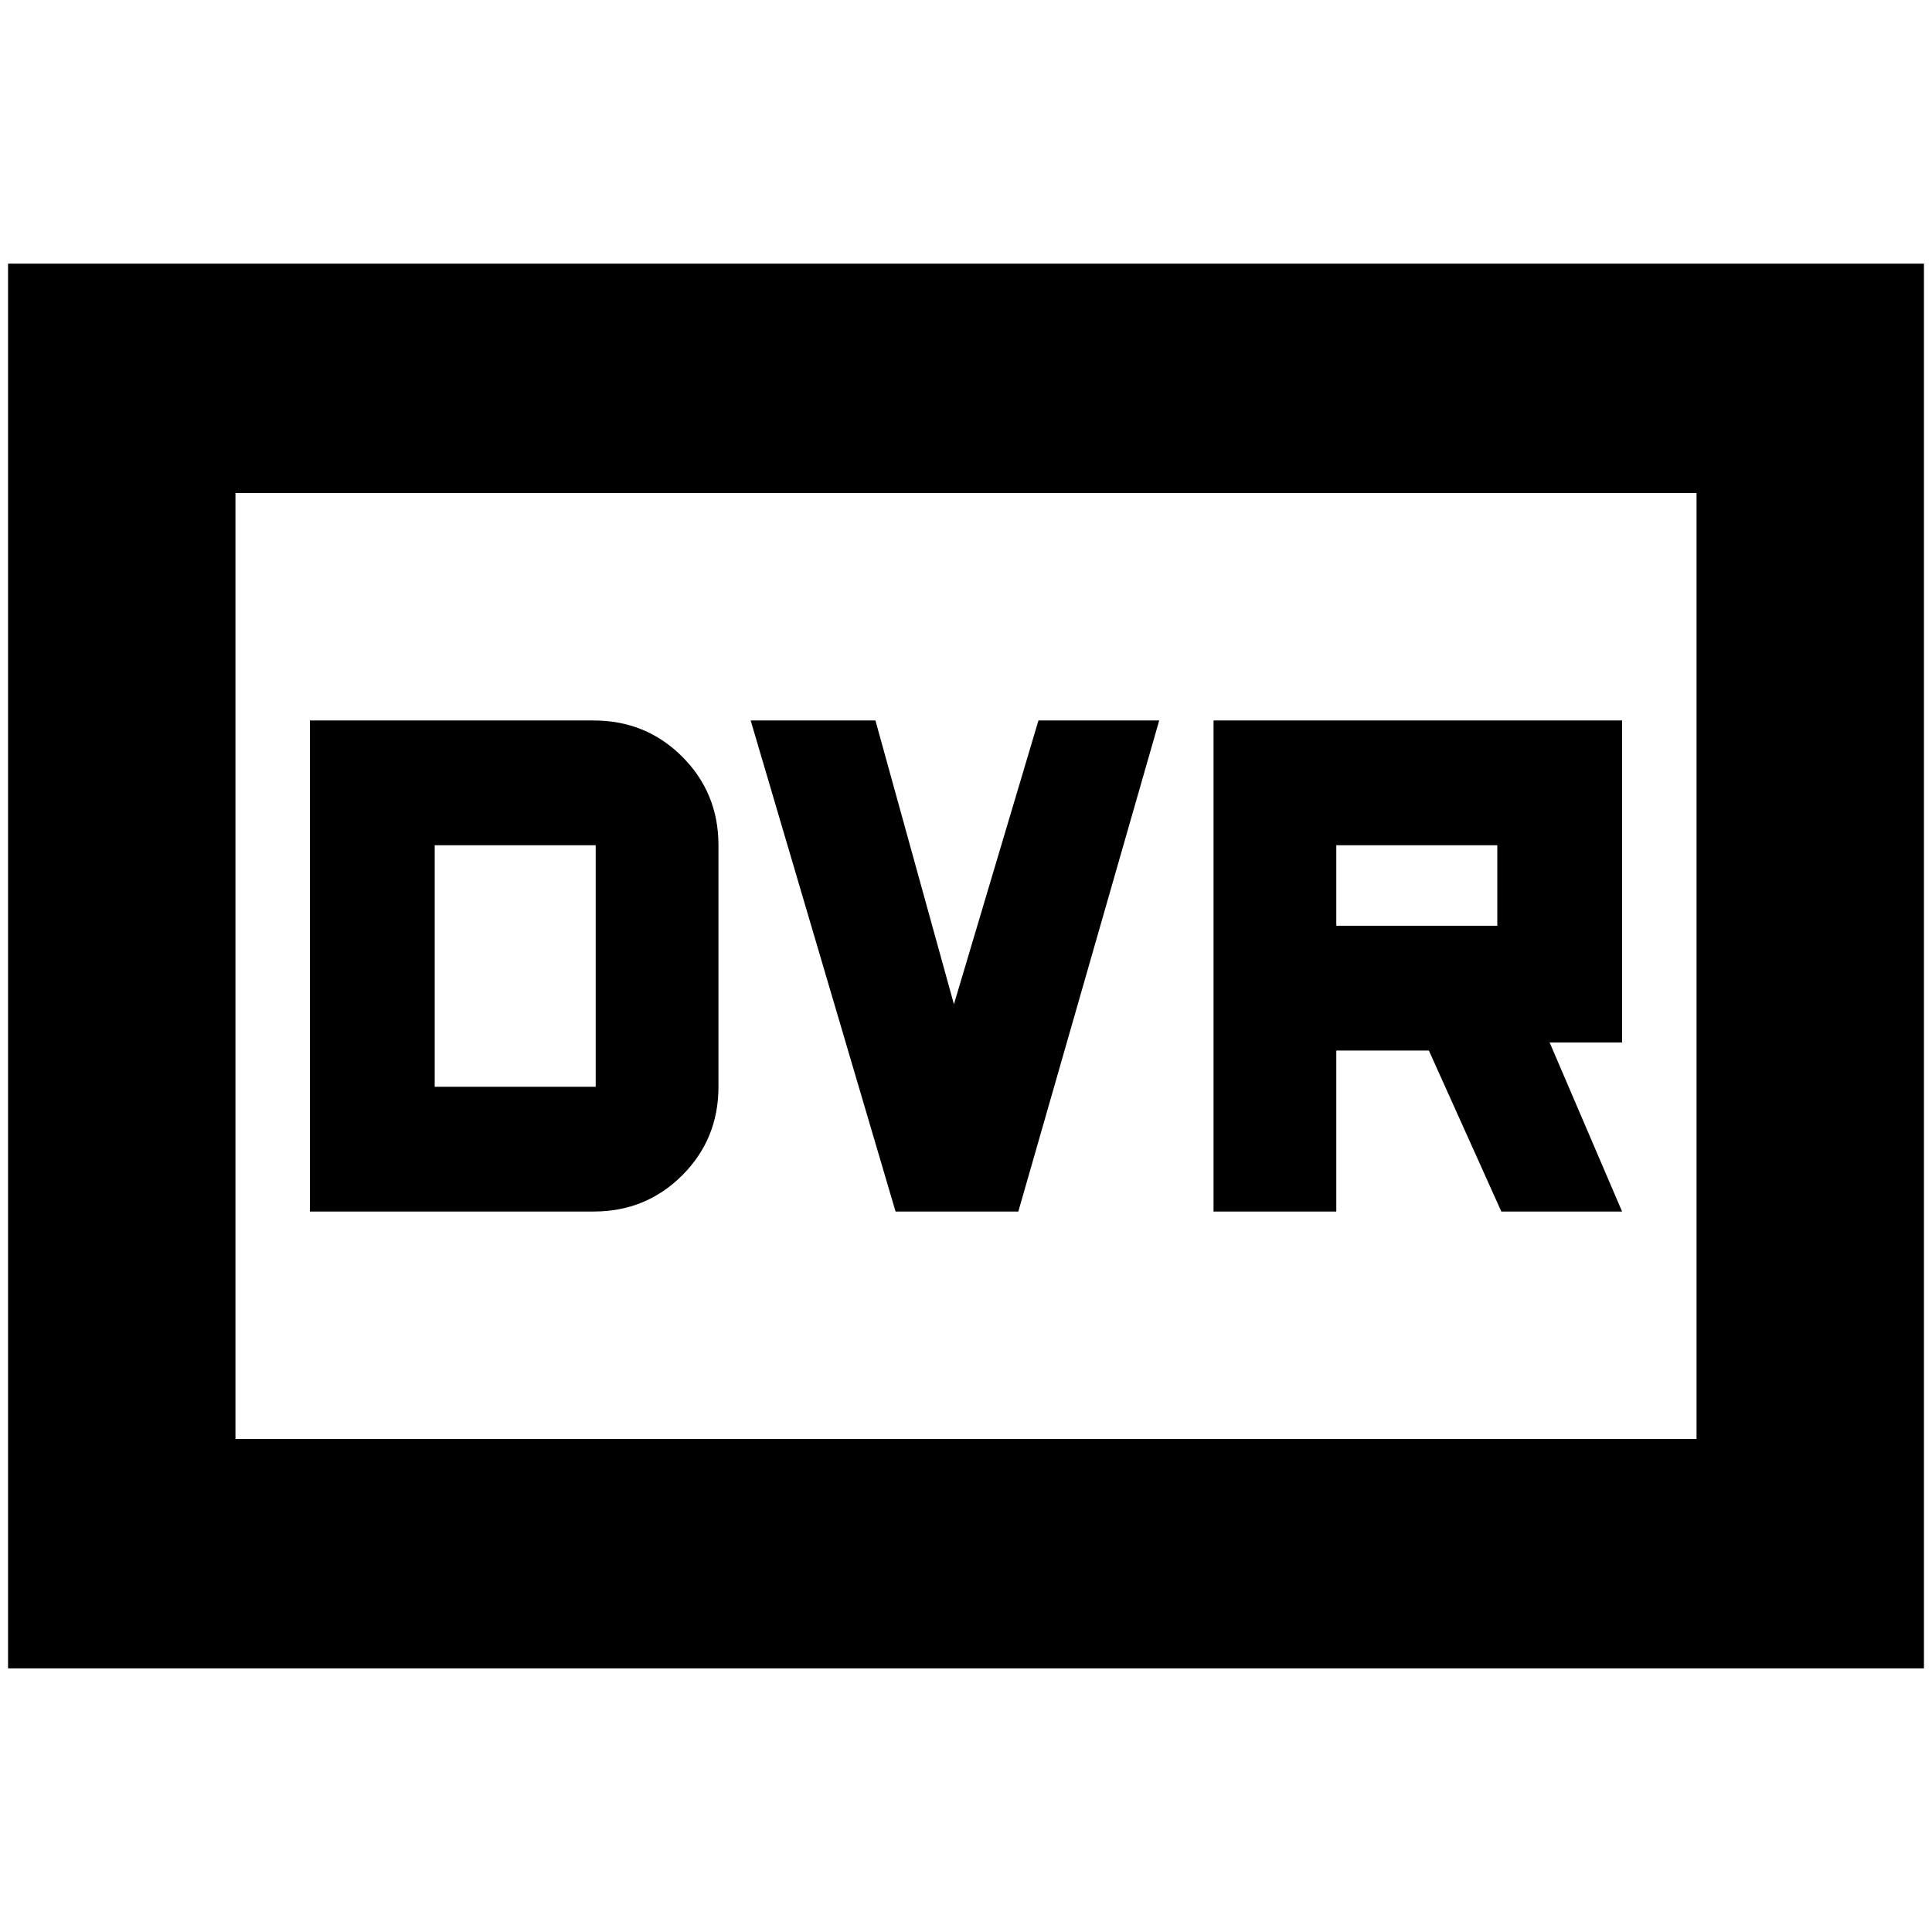<svg xmlns="http://www.w3.org/2000/svg" height="24" width="24"><path d="M15.075 15.05H16.6v-2h1.15l.9 2h1.5l-.9-2.1h.9v-4h-5.075ZM16.6 11.5v-1h2v1Zm-5.475 3.55h1.525l1.75-6.1h-1.5l-1.05 3.525-.975-3.525h-1.55Zm-7.275 0h3.525q.65 0 1.1-.45.45-.45.45-1.1v-3q0-.65-.45-1.1-.45-.45-1.1-.45H3.85ZM5.4 13.5v-3h2v3ZM.1 20.725V3.275h23.8v17.45Zm2.825-2.85h18.15V6.125H2.925Zm0 0V6.125v11.75Z"/></svg>